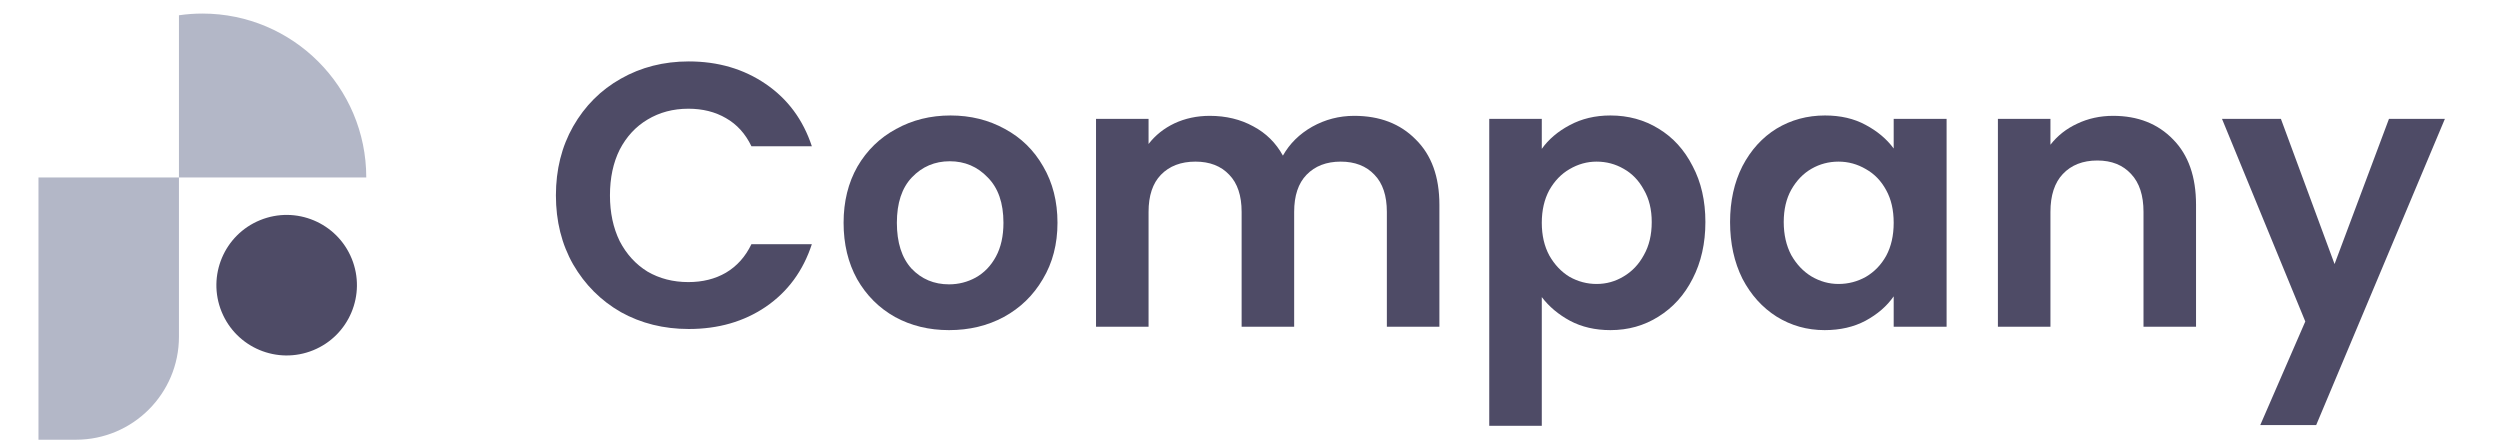 <svg viewBox="0 0 179 32" fill="none" xmlns="http://www.w3.org/2000/svg">
<g clip-path="url(#clip0_11122_49095)">
<g clip-path="url(#clip1_11122_49095)">
<path d="M39.803 13.991C39.803 12.146 40.215 10.498 41.039 9.047C41.881 7.578 43.019 6.44 44.452 5.634C45.903 4.81 47.524 4.398 49.315 4.398C51.411 4.398 53.247 4.936 54.823 6.011C56.4 7.085 57.501 8.572 58.128 10.471H53.802C53.372 9.575 52.763 8.903 51.975 8.456C51.205 8.008 50.309 7.784 49.288 7.784C48.196 7.784 47.219 8.044 46.359 8.563C45.518 9.065 44.855 9.781 44.371 10.713C43.905 11.644 43.673 12.737 43.673 13.991C43.673 15.227 43.905 16.319 44.371 17.269C44.855 18.2 45.518 18.926 46.359 19.445C47.219 19.947 48.196 20.197 49.288 20.197C50.309 20.197 51.205 19.974 51.975 19.526C52.763 19.06 53.372 18.379 53.802 17.484H58.128C57.501 19.4 56.4 20.896 54.823 21.971C53.265 23.028 51.429 23.556 49.315 23.556C47.524 23.556 45.903 23.153 44.452 22.347C43.019 21.523 41.881 20.385 41.039 18.934C40.215 17.484 39.803 15.836 39.803 13.991Z" fill="#4E4B66"/>
<path d="M67.951 23.637C66.518 23.637 65.228 23.323 64.082 22.696C62.935 22.051 62.031 21.147 61.368 19.983C60.723 18.818 60.401 17.475 60.401 15.952C60.401 14.43 60.732 13.086 61.395 11.922C62.075 10.757 62.998 9.862 64.162 9.235C65.327 8.59 66.625 8.268 68.058 8.268C69.491 8.268 70.79 8.59 71.954 9.235C73.119 9.862 74.032 10.757 74.695 11.922C75.376 13.086 75.716 14.43 75.716 15.952C75.716 17.475 75.367 18.818 74.668 19.983C73.987 21.147 73.056 22.051 71.874 22.696C70.709 23.323 69.402 23.637 67.951 23.637ZM67.951 20.359C68.631 20.359 69.267 20.197 69.858 19.875C70.467 19.535 70.951 19.033 71.309 18.37C71.668 17.708 71.847 16.901 71.847 15.952C71.847 14.537 71.471 13.453 70.718 12.701C69.984 11.931 69.079 11.546 68.004 11.546C66.93 11.546 66.025 11.931 65.291 12.701C64.574 13.453 64.216 14.537 64.216 15.952C64.216 17.367 64.565 18.46 65.264 19.23C65.98 19.983 66.876 20.359 67.951 20.359Z" fill="#4E4B66"/>
<path d="M96.961 8.294C98.788 8.294 100.258 8.859 101.367 9.987C102.496 11.098 103.061 12.656 103.061 14.662V23.395H99.299V15.173C99.299 14.009 99.003 13.122 98.412 12.513C97.821 11.886 97.015 11.572 95.994 11.572C94.973 11.572 94.158 11.886 93.549 12.513C92.958 13.122 92.662 14.009 92.662 15.173V23.395H88.9V15.173C88.9 14.009 88.605 13.122 88.014 12.513C87.423 11.886 86.617 11.572 85.596 11.572C84.557 11.572 83.733 11.886 83.124 12.513C82.532 13.122 82.237 14.009 82.237 15.173V23.395H78.475V8.509H82.237V10.31C82.721 9.683 83.339 9.19 84.091 8.832C84.861 8.474 85.703 8.294 86.617 8.294C87.781 8.294 88.82 8.545 89.734 9.047C90.647 9.53 91.355 10.229 91.856 11.143C92.34 10.283 93.038 9.593 93.952 9.074C94.883 8.554 95.886 8.294 96.961 8.294Z" fill="#4E4B66"/>
<path d="M110.392 10.659C110.876 9.978 111.538 9.414 112.38 8.966C113.24 8.5 114.216 8.268 115.308 8.268C116.58 8.268 117.727 8.581 118.748 9.208C119.787 9.835 120.602 10.73 121.193 11.895C121.802 13.041 122.106 14.376 122.106 15.898C122.106 17.421 121.802 18.773 121.193 19.956C120.602 21.12 119.787 22.024 118.748 22.669C117.727 23.314 116.58 23.637 115.308 23.637C114.216 23.637 113.249 23.413 112.407 22.965C111.582 22.517 110.911 21.953 110.392 21.272V30.488H106.63V8.509H110.392V10.659ZM118.264 15.898C118.264 15.003 118.077 14.232 117.7 13.588C117.342 12.925 116.858 12.423 116.249 12.083C115.658 11.743 115.013 11.572 114.315 11.572C113.634 11.572 112.989 11.752 112.38 12.11C111.789 12.45 111.305 12.952 110.929 13.614C110.571 14.277 110.392 15.056 110.392 15.952C110.392 16.848 110.571 17.627 110.929 18.29C111.305 18.953 111.789 19.463 112.38 19.821C112.989 20.162 113.634 20.332 114.315 20.332C115.013 20.332 115.658 20.153 116.249 19.794C116.858 19.436 117.342 18.926 117.7 18.263C118.077 17.6 118.264 16.812 118.264 15.898Z" fill="#4E4B66"/>
<path d="M123.873 15.898C123.873 14.394 124.169 13.059 124.759 11.895C125.368 10.73 126.184 9.835 127.204 9.208C128.243 8.581 129.399 8.268 130.671 8.268C131.781 8.268 132.749 8.491 133.572 8.939C134.414 9.387 135.086 9.951 135.588 10.632V8.509H139.376V23.395H135.588V21.218C135.104 21.917 134.432 22.499 133.572 22.965C132.73 23.413 131.754 23.637 130.643 23.637C129.39 23.637 128.243 23.314 127.204 22.669C126.184 22.024 125.368 21.12 124.759 19.956C124.169 18.773 123.873 17.421 123.873 15.898ZM135.588 15.952C135.588 15.039 135.408 14.259 135.05 13.614C134.692 12.952 134.208 12.45 133.599 12.11C132.99 11.752 132.337 11.572 131.638 11.572C130.94 11.572 130.295 11.743 129.703 12.083C129.112 12.423 128.629 12.925 128.253 13.588C127.894 14.232 127.715 15.003 127.715 15.898C127.715 16.794 127.894 17.582 128.253 18.263C128.629 18.926 129.112 19.436 129.703 19.794C130.312 20.153 130.957 20.332 131.638 20.332C132.337 20.332 132.99 20.162 133.599 19.821C134.208 19.463 134.692 18.961 135.05 18.317C135.408 17.654 135.588 16.866 135.588 15.952Z" fill="#4E4B66"/>
<path d="M151.299 8.294C153.072 8.294 154.505 8.859 155.597 9.987C156.691 11.098 157.236 12.656 157.236 14.662V23.395H153.475V15.173C153.475 13.991 153.18 13.086 152.588 12.459C151.997 11.814 151.191 11.492 150.17 11.492C149.131 11.492 148.307 11.814 147.698 12.459C147.107 13.086 146.812 13.991 146.812 15.173V23.395H143.05V8.509H146.812V10.363C147.313 9.718 147.949 9.217 148.719 8.859C149.507 8.483 150.367 8.294 151.299 8.294Z" fill="#4E4B66"/>
<path d="M175.055 8.509L165.839 30.434H161.835L165.059 23.018L159.094 8.509H163.312L167.154 18.907L171.051 8.509H175.055Z" fill="#4E4B66"/>
<path d="M5.436 31.484H2.755V12.707H12.813V24.107C12.813 28.181 9.512 31.484 5.436 31.484Z" fill="#B3B7C7"/>
<path d="M26.225 12.707C26.225 6.227 20.972 0.971 14.49 0.971C13.921 0.971 13.361 1.014 12.813 1.093V12.707H26.225Z" fill="#B3B7C7"/>
<path d="M22.426 25.077C24.998 24.028 26.232 21.091 25.183 18.519C24.133 15.947 21.197 14.712 18.625 15.762C16.052 16.811 14.818 19.748 15.867 22.32C16.917 24.892 19.853 26.127 22.426 25.077Z" fill="#4E4B66"/>
</g>
</g>
<defs>
<clipPath id="clip0_11122_49095">
<rect width="178.667" height="32" fill="white"/>
</clipPath>
<clipPath id="clip1_11122_49095">
<rect width="173.812" height="31.073" fill="white" transform="translate(1.942 0.971)"/>
</clipPath>
</defs>
</svg>
